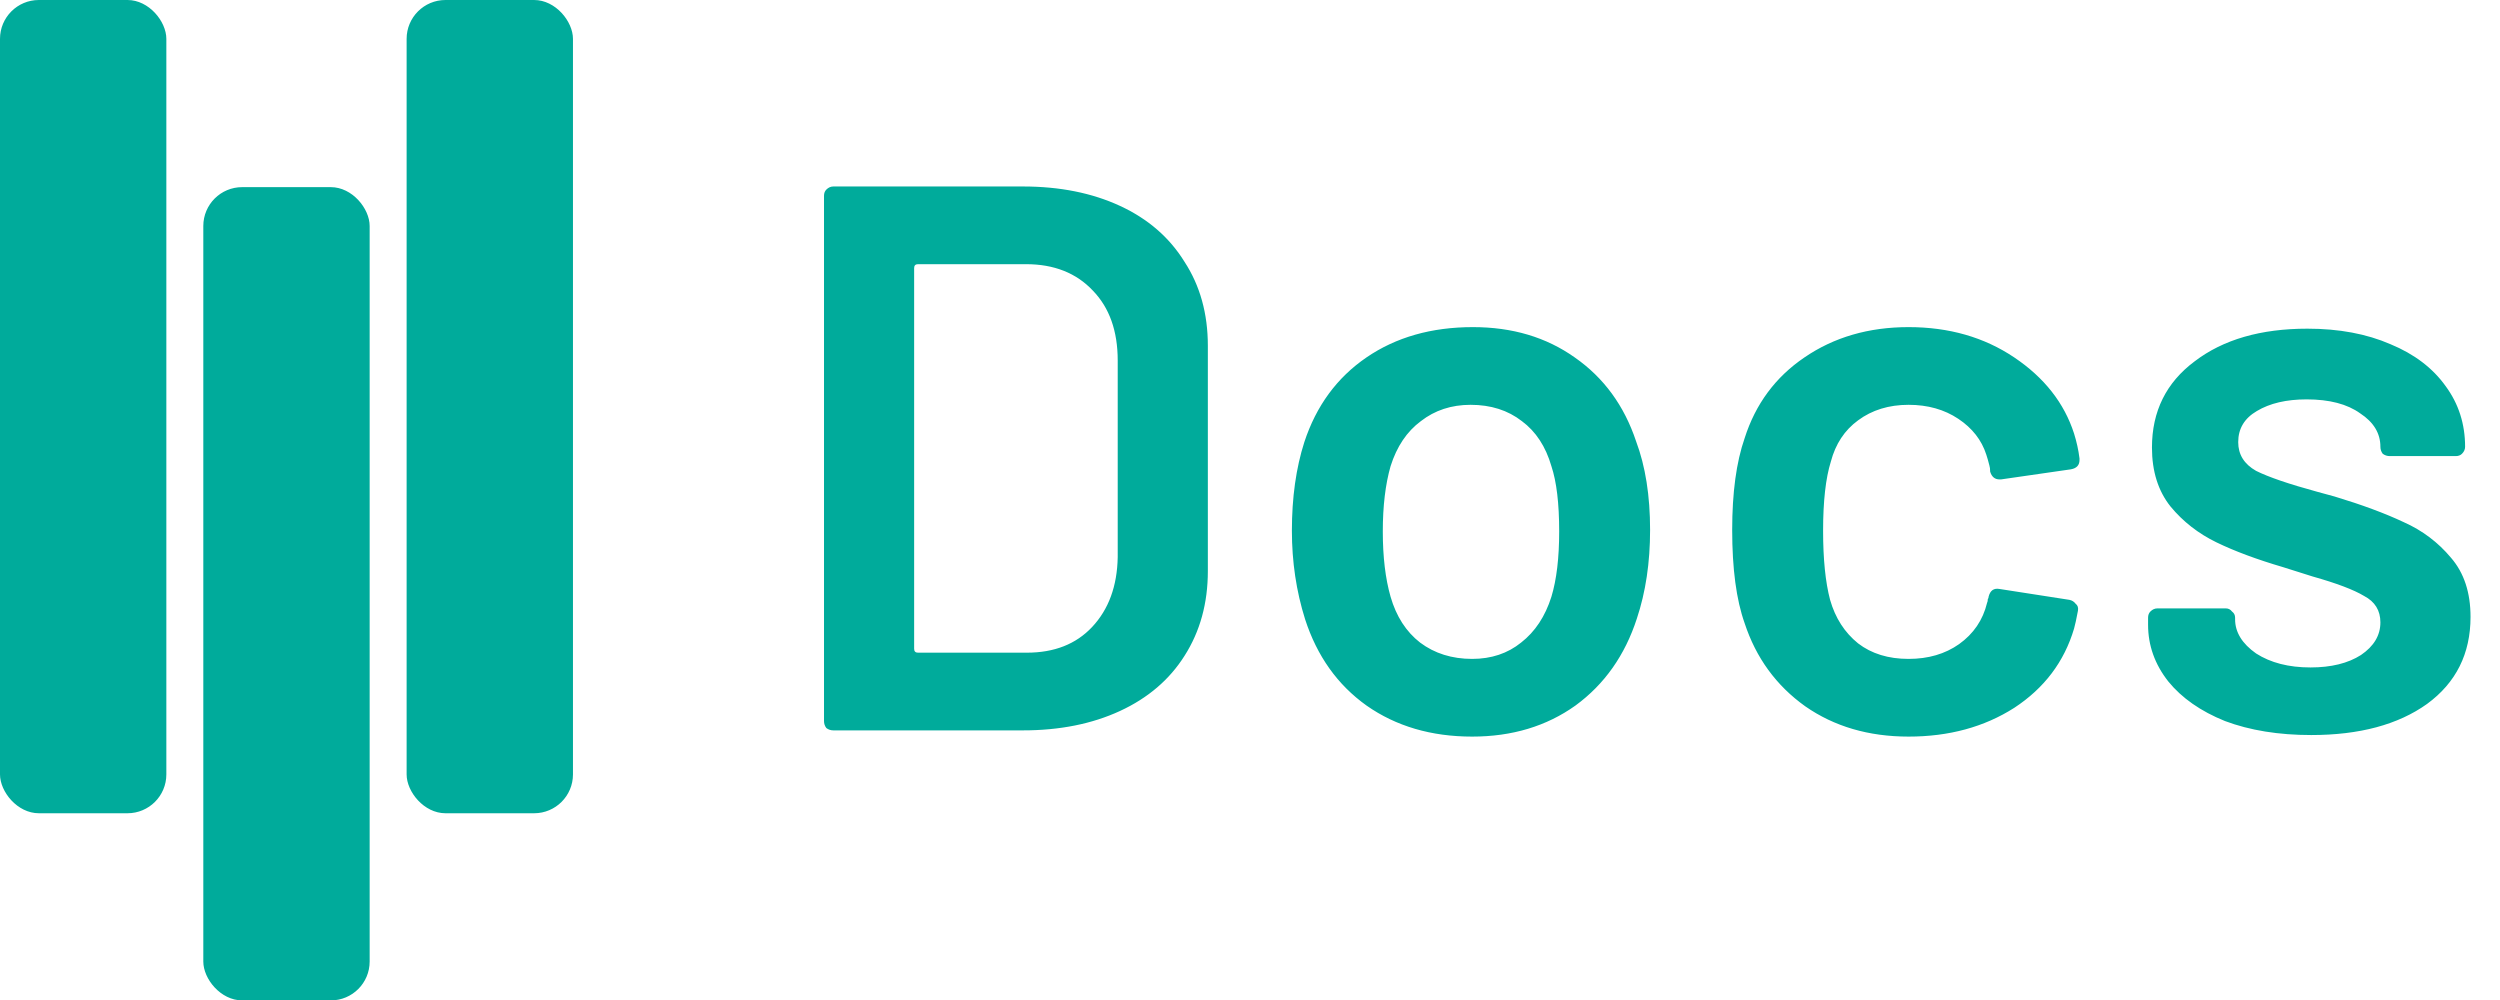<svg width="1287" height="515" viewBox="0 0 1287 515" fill="none" xmlns="http://www.w3.org/2000/svg">
<path d="M429 376C427.667 376 426.467 375.6 425.4 374.8C424.6 373.733 424.2 372.533 424.2 371.2V100.8C424.2 99.467 424.6 98.4 425.4 97.6C426.467 96.533 427.667 96 429 96H526.6C545.533 96 562.2 99.333 576.6 106C591 112.667 602.067 122.267 609.8 134.8C617.8 147.067 621.8 161.467 621.8 178V294C621.8 310.533 617.8 325.067 609.8 337.6C602.067 349.867 591 359.333 576.6 366C562.2 372.667 545.533 376 526.6 376H429ZM470.6 334C470.6 335.333 471.267 336 472.6 336H528.6C542.733 336 553.933 331.6 562.2 322.8C570.733 313.733 575.133 301.733 575.4 286.8V185.6C575.4 170.4 571.133 158.4 562.6 149.6C554.067 140.533 542.6 136 528.2 136H472.6C471.267 136 470.6 136.667 470.6 138V334ZM757.866 379.2C736.799 379.2 718.666 373.867 703.466 363.2C688.532 352.533 677.999 337.733 671.866 318.8C667.332 304.4 665.066 289.2 665.066 273.2C665.066 256.133 667.199 240.933 671.466 227.6C677.599 208.933 688.266 194.4 703.466 184C718.666 173.6 736.932 168.4 758.266 168.4C778.532 168.4 795.999 173.6 810.666 184C825.599 194.4 836.132 208.8 842.266 227.2C847.066 240 849.466 255.2 849.466 272.8C849.466 289.6 847.199 304.8 842.666 318.4C836.532 337.333 825.999 352.267 811.066 363.2C796.132 373.867 778.399 379.2 757.866 379.2ZM757.866 339.2C767.732 339.2 776.132 336.4 783.066 330.8C790.266 325.2 795.466 317.333 798.666 307.2C801.332 298.4 802.666 287.2 802.666 273.6C802.666 259.2 801.332 248 798.666 240C795.732 229.867 790.666 222.133 783.466 216.8C776.266 211.2 767.466 208.4 757.066 208.4C747.199 208.4 738.666 211.2 731.466 216.8C724.266 222.133 719.066 229.867 715.866 240C713.199 249.333 711.866 260.533 711.866 273.6C711.866 286.667 713.199 297.867 715.866 307.2C718.799 317.333 723.866 325.2 731.066 330.8C738.532 336.4 747.466 339.2 757.866 339.2ZM982.531 379.2C961.998 379.2 944.265 374 929.331 363.6C914.398 352.933 903.998 338.667 898.131 320.8C893.865 308.8 891.731 292.8 891.731 272.8C891.731 253.6 893.865 237.867 898.131 225.6C903.731 208 913.998 194.133 928.931 184C944.131 173.6 961.998 168.4 982.531 168.4C1003.33 168.4 1021.46 173.6 1036.93 184C1052.4 194.4 1062.66 207.467 1067.73 223.2C1069.06 227.467 1070 231.733 1070.53 236V236.8C1070.53 239.467 1069.06 241.067 1066.13 241.6L1030.13 246.8H1029.33C1026.93 246.8 1025.33 245.467 1024.53 242.8C1024.53 241.467 1024.4 240.4 1024.13 239.6C1023.6 237.467 1023.06 235.6 1022.53 234C1020.13 226.533 1015.33 220.4 1008.13 215.6C1000.93 210.8 992.398 208.4 982.531 208.4C972.398 208.4 963.731 211.067 956.531 216.4C949.598 221.467 944.931 228.533 942.531 237.6C939.865 246.133 938.531 258 938.531 273.2C938.531 287.867 939.731 299.733 942.131 308.8C944.798 318.133 949.598 325.6 956.531 331.2C963.465 336.533 972.131 339.2 982.531 339.2C992.665 339.2 1001.33 336.667 1008.53 331.6C1016 326.267 1020.8 319.2 1022.93 310.4C1023.2 309.867 1023.33 309.2 1023.33 308.4C1023.6 308.133 1023.73 307.733 1023.73 307.2C1024.53 304 1026.4 302.667 1029.33 303.2L1065.33 308.8C1066.66 309.067 1067.73 309.733 1068.53 310.8C1069.6 311.6 1070 312.8 1069.73 314.4C1068.93 318.667 1068.26 321.733 1067.73 323.6C1062.66 340.667 1052.4 354.267 1036.93 364.4C1021.46 374.267 1003.33 379.2 982.531 379.2ZM1189.83 378.4C1173.03 378.4 1158.23 376 1145.43 371.2C1132.9 366.133 1123.16 359.333 1116.23 350.8C1109.3 342 1105.83 332.267 1105.83 321.6V318C1105.83 316.667 1106.23 315.6 1107.03 314.8C1108.1 313.733 1109.3 313.2 1110.63 313.2H1145.83C1147.16 313.2 1148.23 313.733 1149.03 314.8C1150.1 315.6 1150.63 316.667 1150.63 318V318.8C1150.63 325.467 1154.23 331.333 1161.43 336.4C1168.9 341.2 1178.23 343.6 1189.43 343.6C1200.1 343.6 1208.76 341.467 1215.43 337.2C1222.1 332.667 1225.43 327.067 1225.43 320.4C1225.43 314.267 1222.63 309.733 1217.03 306.8C1211.7 303.6 1202.9 300.267 1190.63 296.8L1175.43 292C1161.83 288 1150.36 283.733 1141.03 279.2C1131.7 274.667 1123.83 268.533 1117.43 260.8C1111.03 252.8 1107.83 242.667 1107.83 230.4C1107.83 211.733 1115.16 196.933 1129.83 186C1144.5 174.8 1163.83 169.2 1187.83 169.2C1204.1 169.2 1218.36 171.867 1230.63 177.2C1242.9 182.267 1252.36 189.467 1259.03 198.8C1265.7 207.867 1269.03 218.267 1269.03 230C1269.03 231.333 1268.5 232.533 1267.43 233.6C1266.63 234.4 1265.56 234.8 1264.23 234.8H1230.23C1228.9 234.8 1227.7 234.4 1226.63 233.6C1225.83 232.533 1225.43 231.333 1225.43 230C1225.43 223.067 1221.96 217.333 1215.03 212.8C1208.36 208 1199.16 205.6 1187.43 205.6C1177.03 205.6 1168.5 207.6 1161.83 211.6C1155.43 215.333 1152.23 220.667 1152.23 227.6C1152.23 234 1155.3 238.933 1161.43 242.4C1167.83 245.6 1178.36 249.2 1193.03 253.2L1201.83 255.6C1215.96 259.867 1227.83 264.267 1237.43 268.8C1247.03 273.067 1255.16 279.2 1261.83 287.2C1268.5 294.933 1271.83 305.067 1271.83 317.6C1271.83 336.533 1264.36 351.467 1249.43 362.4C1234.5 373.067 1214.63 378.4 1189.83 378.4Z" fill="#00AB9B"/>
<rect x="104.665" y="96.339" width="85.635" height="418.661" rx="20" fill="#00AB9B"/>
<rect width="85.635" height="418.661" rx="20" fill="#00AB9B"/>
<rect x="209.33" width="85.635" height="418.661" rx="20" fill="#00AB9B"/>
</svg>
